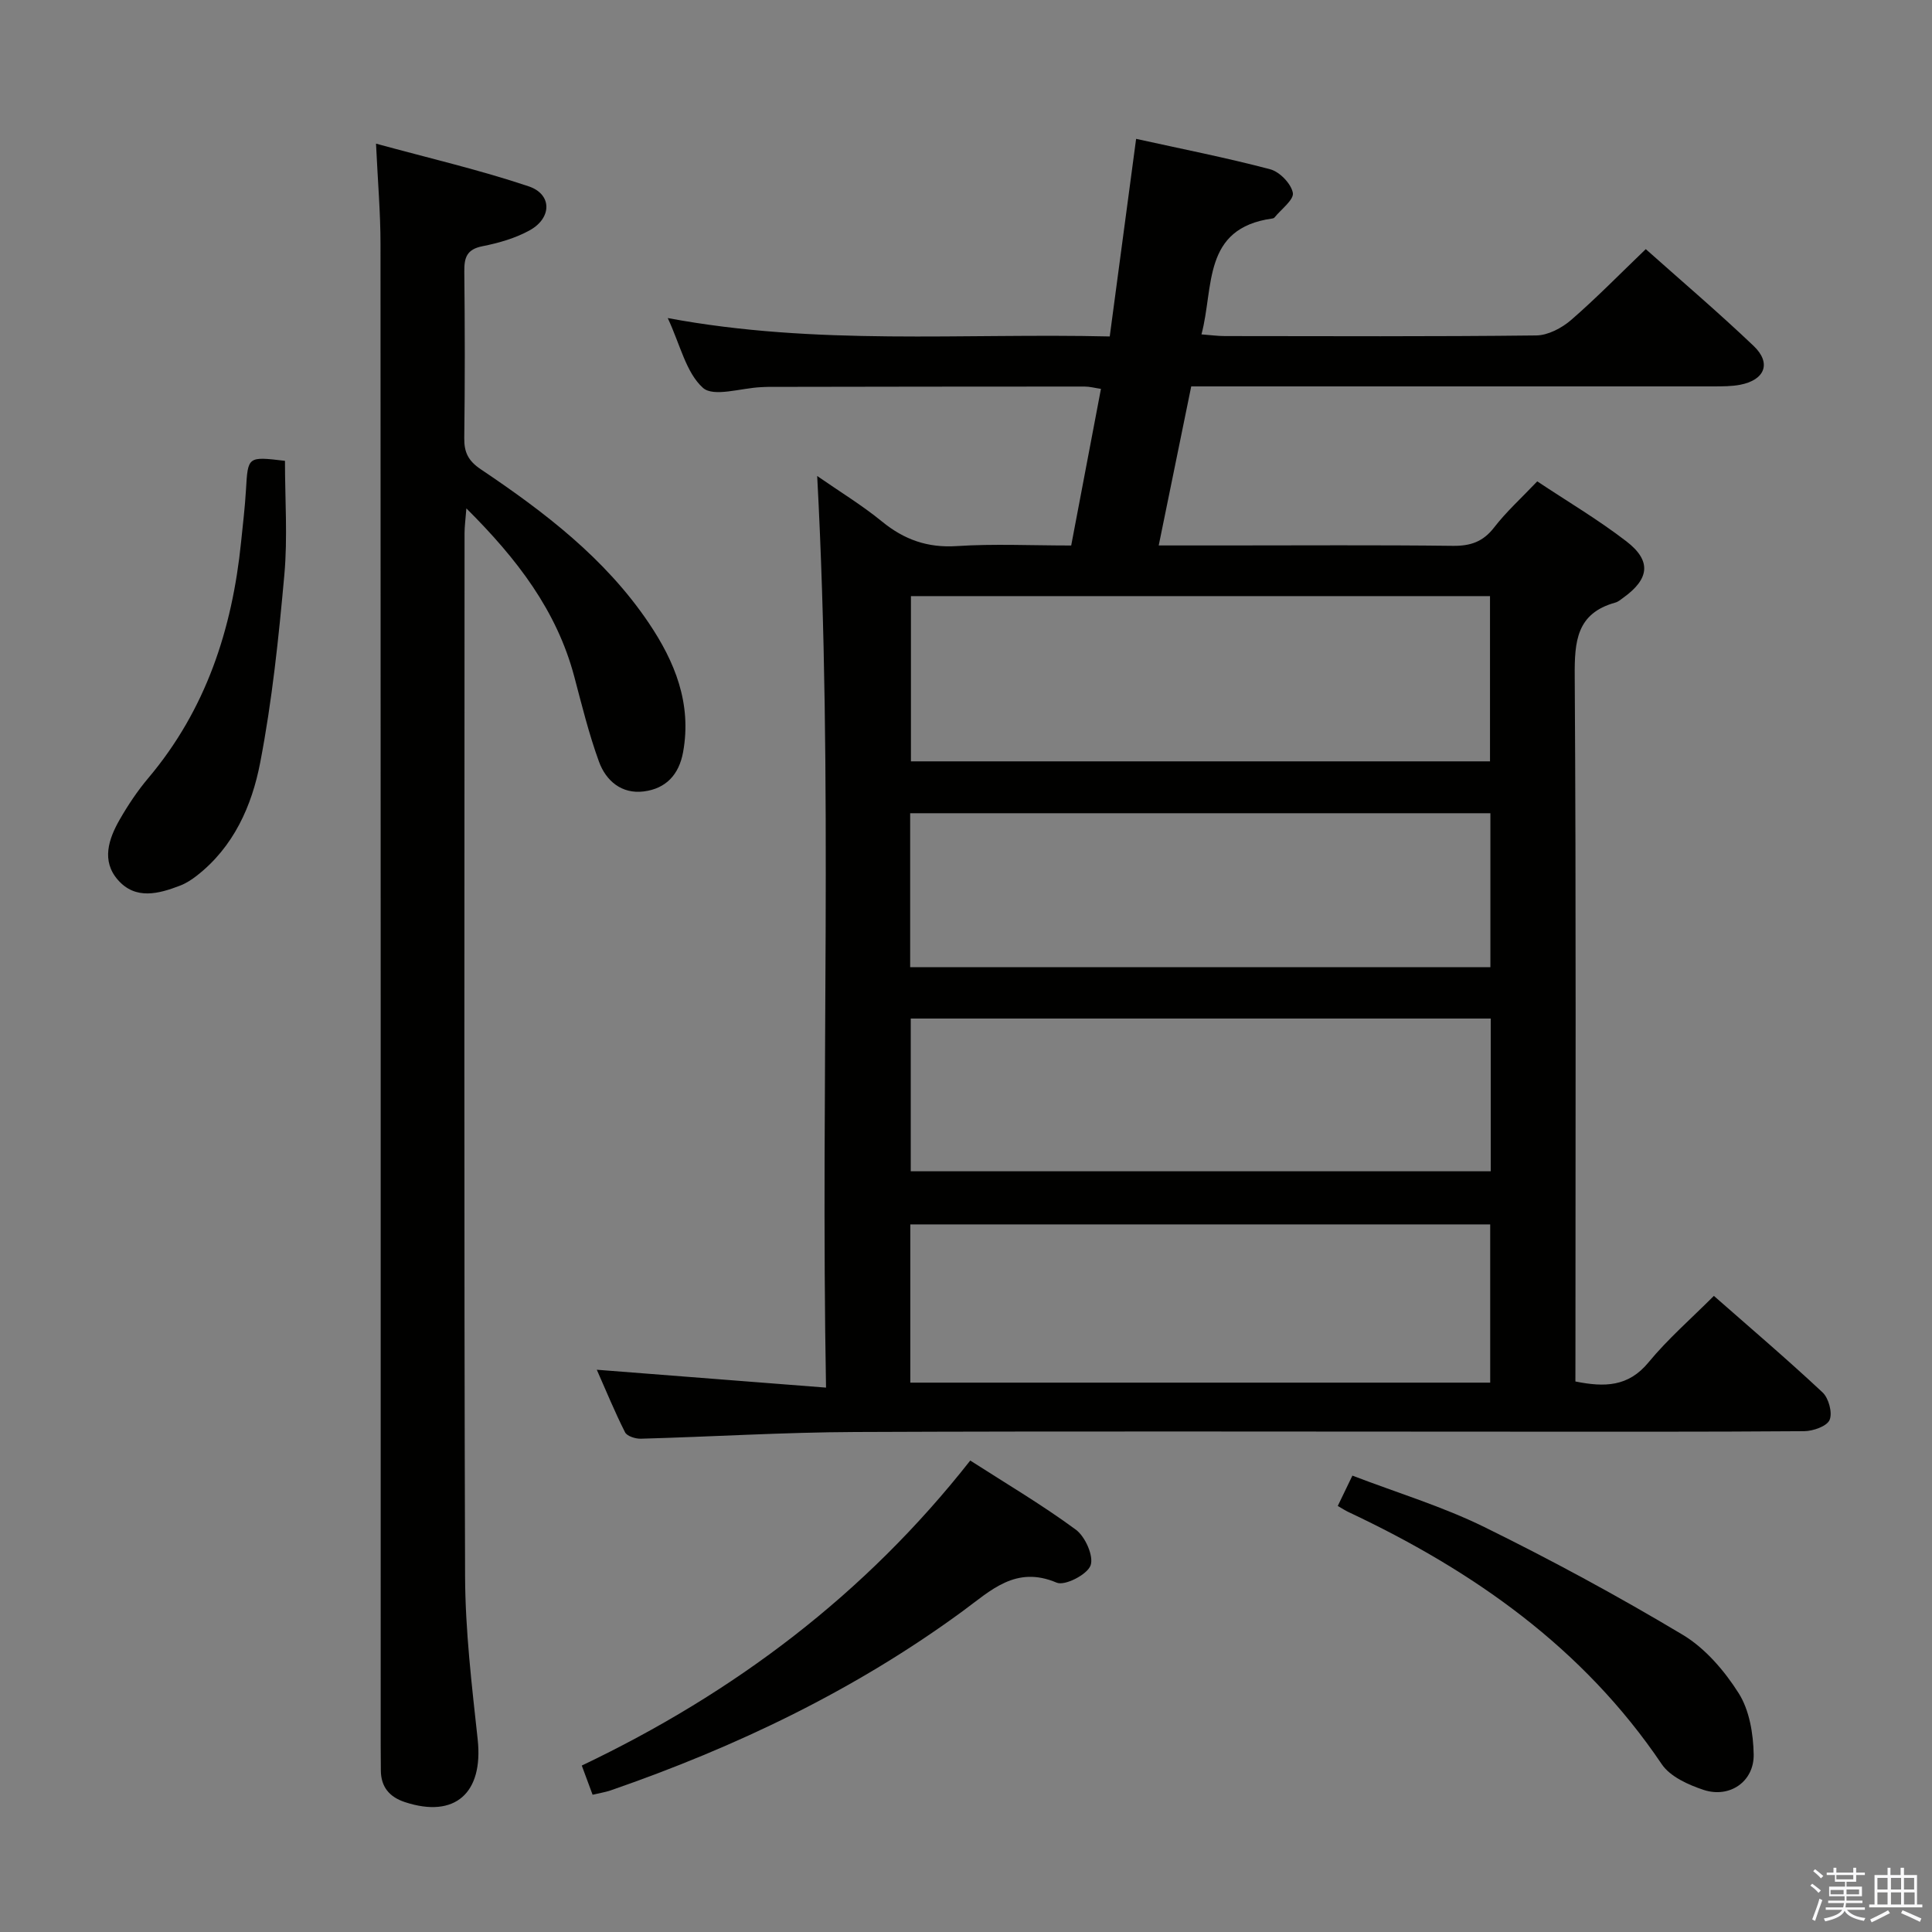 <svg enable-background="new 0 0 400 400" viewBox="0 0 400 400" xmlns="http://www.w3.org/2000/svg"><rect x="0" y="0" width="400" height="400" fill="#808080" stroke="none"/><path d="m374.8 390.4.4-.4c.7.5 1.3 1 1.8 1.4l-.5.5c-.5-.6-1.1-1.1-1.7-1.5zm1 7.3-.6-.3c.5-1.4 1.1-2.8 1.5-4.3.2.1.4.2.6.3-.5 1.3-1 2.8-1.5 4.3zm-.4-10.3.4-.4c.4.3 1 .8 1.7 1.4l-.5.5c-.4-.5-1-1-1.6-1.5zm2.5.3h1.7v-1h.6v1h3.5v-1h.6v1h1.8v.5h-1.8v1.4h-2v1h3.2v2h-3.2v.9h3.3v.5h-3.4c0 .3-.1.6-.1.9h4v.5h-3.7c.7.9 1.9 1.5 3.8 1.7-.1.2-.2.4-.3.6-2.1-.4-3.5-1.1-4-2.1-.4 1-1.8 1.7-4 2.2-.1-.2-.2-.4-.3-.6 2.1-.4 3.4-1 3.8-1.8h-3.4v-.5h3.6c.1-.3.1-.6.2-.9h-3.3v-.5h3.4c0-.3 0-.6 0-.9h-3.2v-2h3.3v-1h-2.1v-1.4h-1.7v-.5zm1.1 3.5v1h2.7c0-.3 0-.4 0-.4 0-.1 0-.2 0-.2 0-.1 0-.2 0-.3h-2.7zm1.2-3v.9h3.5v-.9zm4.7 3h-2.6v.6.4h2.6z" fill="#fafafb"/><path d="m393.6 386.7h.6v1.5h2.7v6.1h1.1v.6h-11v-.6h1.1v-6.1h2.7v-1.5h.6v1.5h2.1v-1.5zm-2.7 8.8.4.6c-1.2.6-2.5 1.3-3.8 1.9-.1-.2-.2-.4-.3-.6 1.2-.6 2.5-1.2 3.7-1.9zm-2.2-6.7v2.4h2.1v-2.4zm0 3v2.5h2.1v-2.5zm2.8-3v2.4h2.1v-2.4zm0 3v2.5h2.1v-2.5zm6 6.1c-1.4-.7-2.7-1.3-3.9-1.8l.3-.6c1.5.6 2.7 1.2 3.9 1.7zm-1.2-9.1h-2.1v2.4h2.1zm-2.1 3v2.5h2.2v-2.5z" fill="#fafafb"/><g fill="#010100"><path d="m326.17 286.02c6.03 1.21 10.95 1.13 15.14-3.96 3.99-4.84 8.79-9.01 13.53-13.76 7.65 6.72 15.23 13.18 22.5 19.98 1.27 1.19 2.09 4.22 1.46 5.7-.56 1.31-3.4 2.31-5.25 2.33-21 .16-42 .1-63 .1-44.5 0-88.99-.12-133.49.07-14.79.06-29.59.98-44.38 1.39-1.11.03-2.86-.52-3.27-1.33-2.14-4.23-3.94-8.64-5.85-12.95 15.84 1.23 31.14 2.43 47.46 3.7-1.15-63.39 1.55-125.59-1.83-188.74 4.71 3.27 9.3 6.06 13.41 9.42 4.61 3.77 9.46 5.49 15.52 5.09 7.62-.5 15.31-.12 23.66-.12 2.04-10.74 4.07-21.41 6.16-32.43-1.28-.19-2.34-.48-3.41-.48-21.83 0-43.66.03-65.49.07-.5 0-1 .04-1.5.06-4.12.18-9.8 2.11-12 .14-3.5-3.14-4.68-8.86-7.29-14.45 30.81 5.76 61 3.09 91.51 3.81 1.85-13.82 3.62-27.1 5.46-40.91 9.46 2.09 18.69 3.9 27.77 6.3 1.95.52 4.33 2.98 4.68 4.88.26 1.42-2.42 3.39-3.8 5.1-.09.12-.29.19-.45.21-14.55 2.01-12.05 14.19-14.67 23.99 1.97.15 3.4.35 4.83.35 21.5.02 43 .12 64.49-.13 2.43-.03 5.26-1.52 7.18-3.17 5.25-4.55 10.11-9.54 15.49-14.7 7.3 6.51 15.01 13.07 22.33 20.04 3.73 3.55 2.34 7.05-2.78 8.04-1.78.34-3.64.33-5.46.34-34.15 0-68.32 0-102.48 0-1.8 0-3.61 0-5.72 0-2.25 11-4.43 21.67-6.73 32.93h13.9c15.67 0 31.33-.11 47 .08 3.65.04 6.24-.83 8.54-3.8 2.52-3.27 5.65-6.09 8.93-9.55 6.2 4.13 12.62 7.92 18.47 12.43 5.22 4.02 4.76 7.76-.61 11.63-.54.39-1.08.87-1.7 1.04-8.04 2.23-8.45 8.04-8.4 15.24.3 46.66.15 93.33.15 139.99-.01 1.97-.01 3.93-.01 6.03zm-137.57-162.6v34.21h119.89c0-11.52 0-22.75 0-34.21-40.1 0-79.86 0-119.89 0zm119.93 130.08c-40.14 0-79.98 0-120.06 0v32.76h120.06c0-11.06 0-21.78 0-32.76zm.04-85.13c-40.36 0-80.11 0-120.13 0v31.88h120.13c0-10.75 0-21.16 0-31.88zm.07 42.51c-40.46 0-80.32 0-120.08 0v31.62h120.08c0-10.74 0-21.03 0-31.62z"/><path d="m77.85 29.74c11.08 3.03 21.51 5.45 31.61 8.84 4.85 1.63 4.83 6.52.25 9.08-2.98 1.66-6.45 2.65-9.83 3.32-3.24.64-3.78 2.34-3.75 5.22.12 11.5.14 23-.01 34.5-.04 2.97.85 4.73 3.42 6.46 13.18 8.85 25.77 18.45 34.78 31.82 5.4 8.01 8.93 16.67 7.11 26.72-.85 4.72-3.59 7.59-8.16 8.16-4.56.57-7.81-2.19-9.26-6.17-2.09-5.74-3.55-11.71-5.12-17.63-3.63-13.64-11.8-24.32-22.33-34.8-.18 2.34-.38 3.72-.38 5.1-.01 71.99-.13 143.99.11 215.98.04 11.27 1.39 22.57 2.61 33.8 1.2 11.09-4.7 16.38-15.06 12.97-3.22-1.06-4.99-3.15-4.99-6.62 0-1.67-.03-3.33-.03-5 0-103.66.01-207.31-.04-310.97 0-6.44-.56-12.87-.93-20.78z"/><path d="m122.69 371.58c-.75-2.03-1.43-3.84-2.24-6.04 31.57-15.04 58.66-35.45 80.43-63.15 7.52 4.83 14.96 9.22 21.87 14.32 1.94 1.43 3.74 5.49 3.04 7.4-.7 1.9-5.34 4.28-7.02 3.56-8.47-3.6-13.62 1.62-19.44 5.89-22.29 16.35-46.92 28.13-72.96 37.14-1.07.36-2.2.53-3.68.88z"/><path d="m276.97 311.79c1-2.07 1.85-3.84 3.03-6.28 9.25 3.55 18.64 6.38 27.32 10.65 13.97 6.87 27.7 14.31 41.06 22.3 4.66 2.79 8.65 7.45 11.6 12.11 2.22 3.51 3.02 8.37 3.1 12.65.11 5.65-4.99 9.13-10.36 7.36-3.17-1.05-6.93-2.74-8.67-5.32-16.29-24.14-39.06-40.07-64.91-52.23-.6-.28-1.15-.65-2.17-1.24z"/><path d="m59 95.41c0 8.05.57 15.88-.13 23.6-1.17 13.01-2.53 26.07-5 38.88-1.72 8.94-5.49 17.47-13.15 23.43-1.03.8-2.18 1.55-3.39 2.02-4.48 1.73-9.26 3.01-12.91-1.15-3.47-3.95-1.94-8.49.37-12.52 1.73-3.01 3.69-5.95 5.93-8.6 11.91-14.13 17.35-30.75 19.19-48.81.37-3.63.81-7.26 1.02-10.91.4-6.86.35-6.86 8.07-5.94z"/></g></svg>